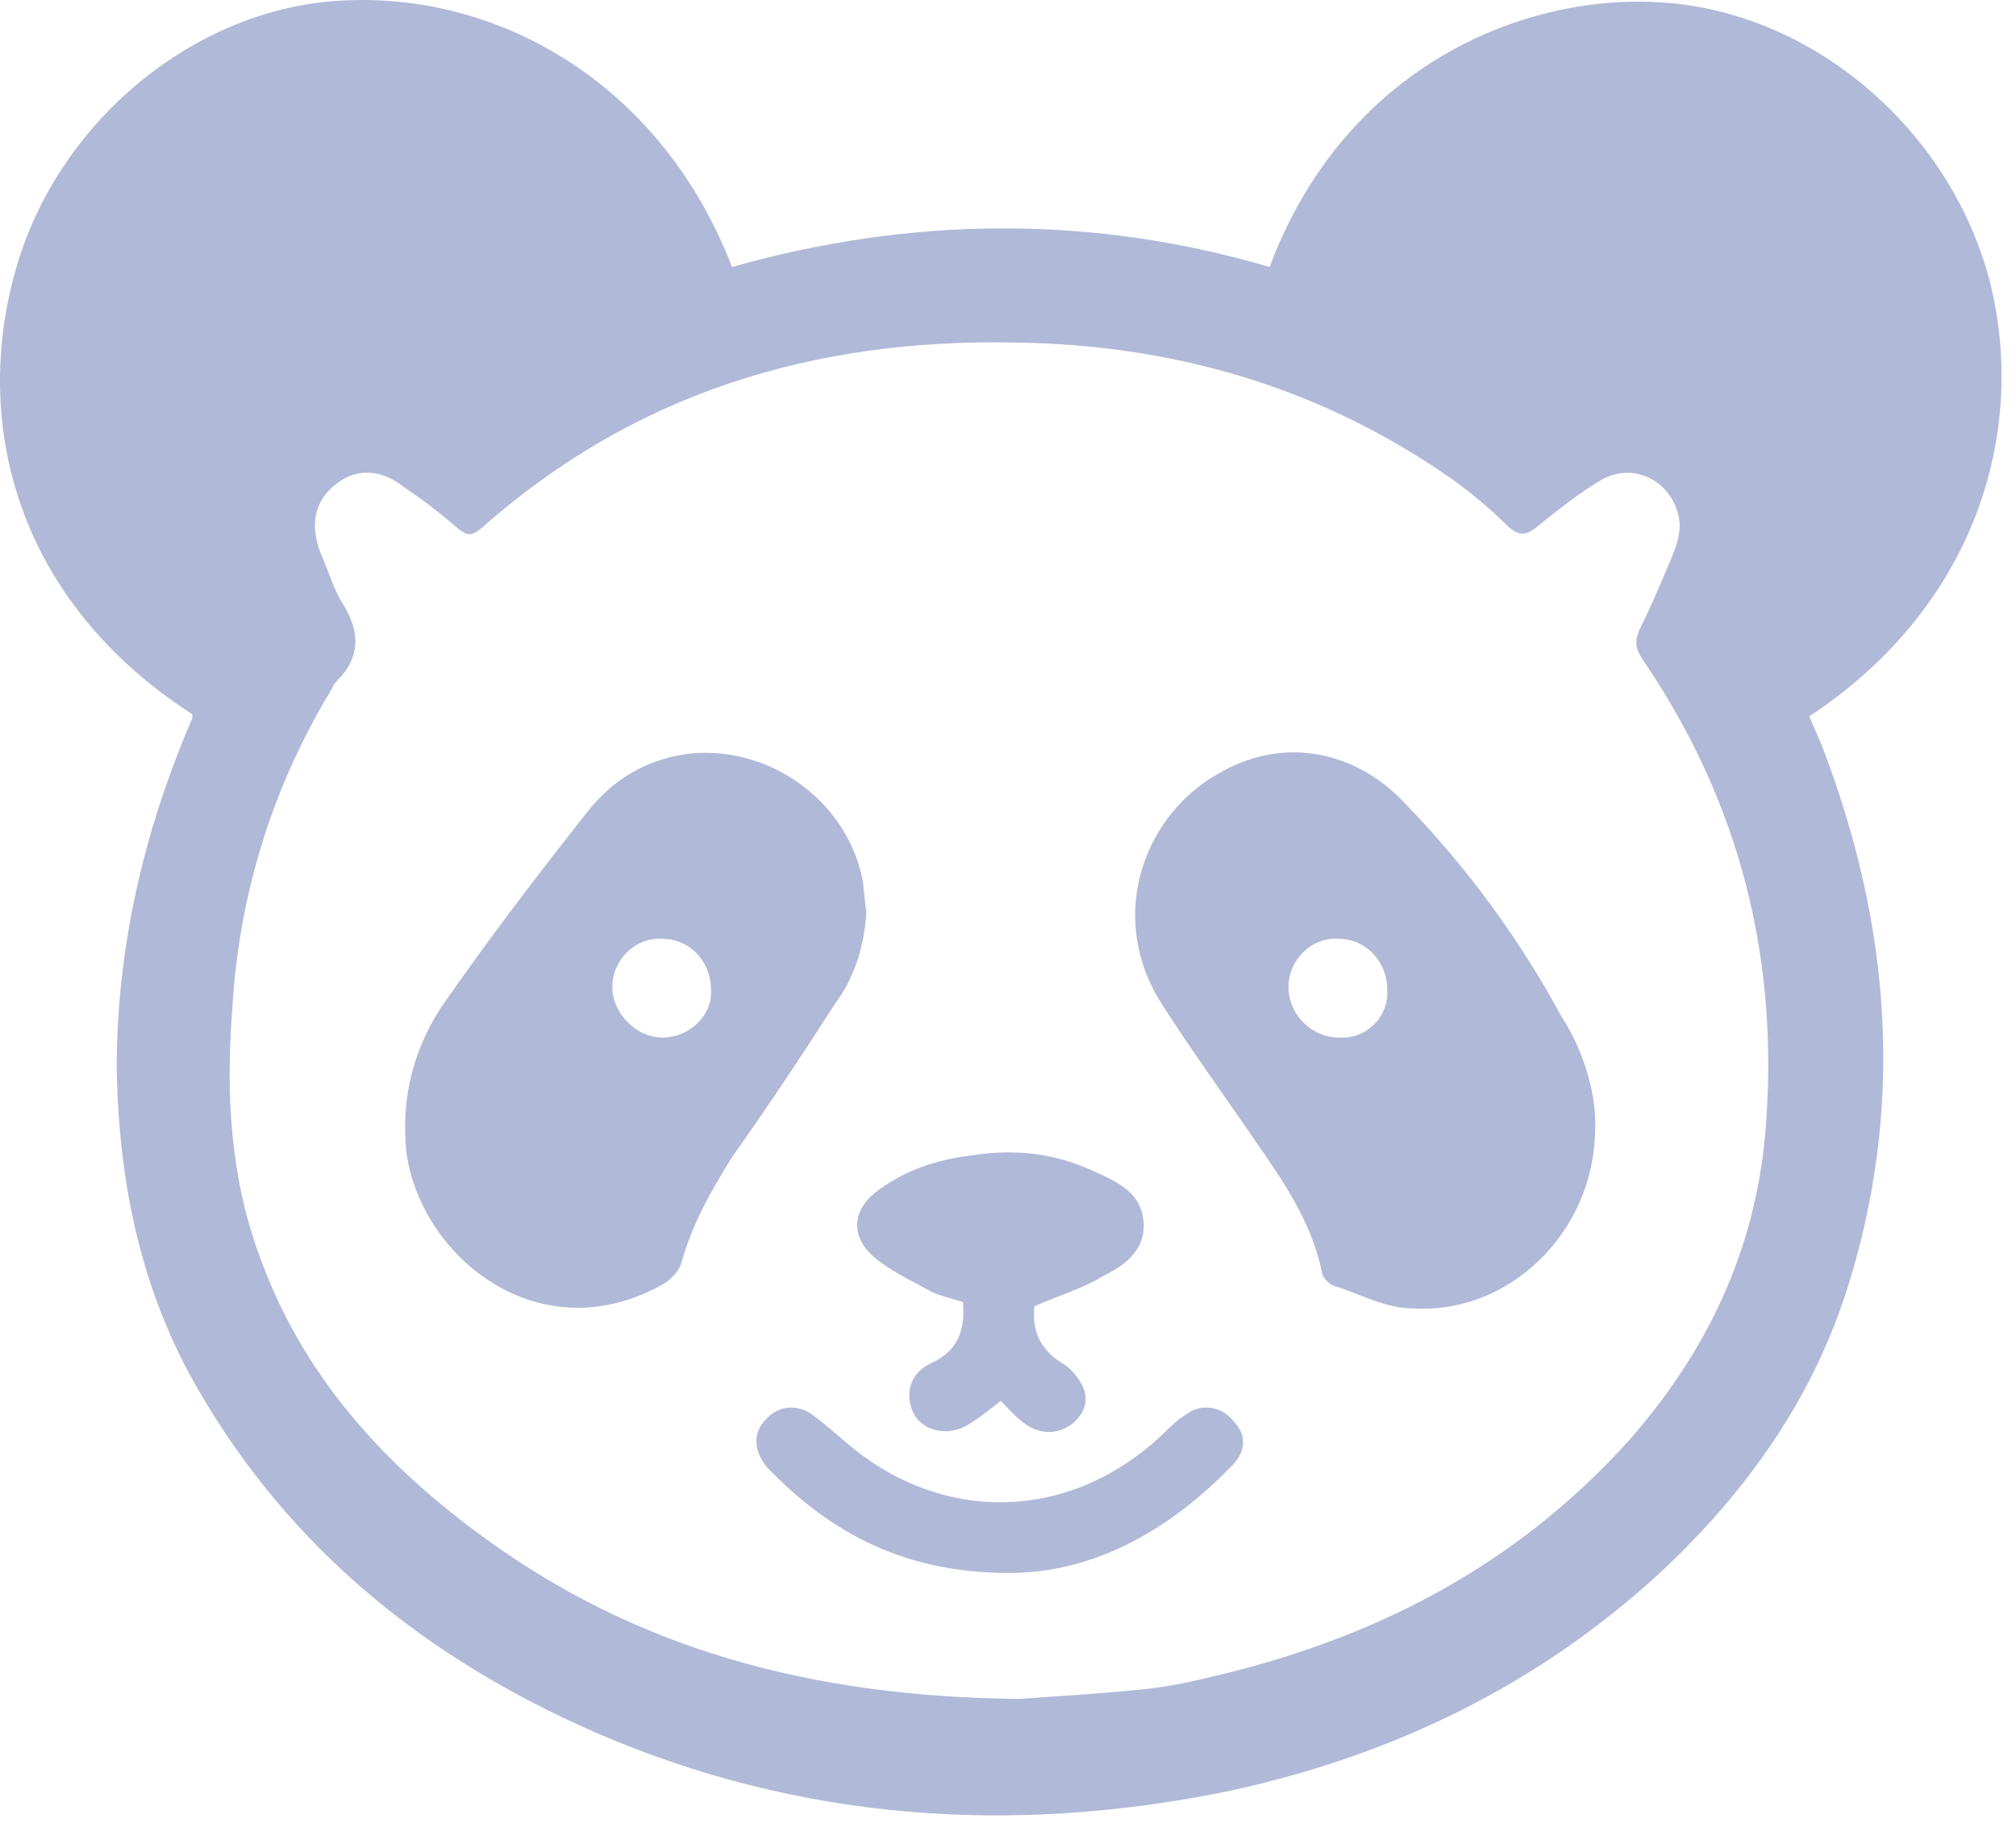 <svg width="96" height="87" viewBox="0 0 96 87" fill="none" xmlns="http://www.w3.org/2000/svg">
<path d="M94.757 13.415C92.957 6.515 86.957 1.115 80.157 0.215C73.257 -0.685 64.157 2.815 60.457 12.715C51.957 10.215 43.357 10.315 34.857 12.715C31.357 3.615 23.057 -0.785 15.257 0.115C8.657 0.915 2.657 6.115 0.757 12.815C-1.343 20.115 0.757 28.615 9.157 34.015C9.157 34.115 9.157 34.115 9.157 34.215C9.057 34.415 8.957 34.715 8.857 34.915C6.757 40.015 5.557 45.315 5.557 50.915C5.657 56.215 6.657 61.415 9.457 66.215C13.857 73.815 20.357 79.015 28.357 82.515C38.057 86.715 48.157 87.415 58.457 85.315C66.357 83.615 73.357 80.215 79.257 74.715C83.157 71.015 86.157 66.815 87.857 61.715C90.757 52.815 90.057 44.115 86.757 35.515C86.557 35.015 86.357 34.615 86.157 34.115C94.057 28.915 96.557 20.615 94.757 13.415ZM84.057 54.015C83.557 59.615 81.257 64.415 77.557 68.615C72.157 74.615 65.357 78.115 57.457 79.915C56.257 80.215 55.057 80.415 53.857 80.515C51.757 80.715 49.757 80.815 48.557 80.915C38.557 80.815 30.157 78.515 22.757 73.015C18.157 69.615 14.357 65.415 12.357 59.815C10.957 56.015 10.757 52.115 11.057 48.115C11.357 42.815 12.857 37.815 15.557 33.215C15.757 32.915 15.857 32.615 16.057 32.415C17.157 31.315 17.157 30.115 16.357 28.815C15.857 28.015 15.657 27.215 15.257 26.315C14.757 25.015 14.957 23.815 16.057 23.015C16.957 22.315 18.157 22.315 19.257 23.215C20.157 23.815 21.057 24.515 21.857 25.215C22.257 25.515 22.457 25.515 22.857 25.215C30.157 18.715 38.757 16.115 48.357 16.315C55.657 16.415 62.457 18.315 68.557 22.415C69.757 23.215 70.857 24.115 71.857 25.115C72.357 25.515 72.657 25.515 73.157 25.115C74.157 24.315 75.157 23.515 76.157 22.915C77.757 21.915 79.657 22.915 79.957 24.715C80.057 25.315 79.857 25.915 79.657 26.415C79.157 27.615 78.657 28.815 78.057 30.015C77.857 30.515 77.857 30.815 78.157 31.315C82.957 38.315 84.757 45.915 84.057 54.015Z" fill="#B1B9D8"/>
<path d="M41.257 43.415C41.157 42.915 41.157 42.315 41.057 41.815C40.257 38.015 36.457 35.415 32.657 35.915C30.657 36.215 29.057 37.215 27.857 38.815C25.557 41.715 23.357 44.615 21.257 47.615C19.757 49.715 19.057 52.215 19.357 54.915C20.057 59.915 25.757 64.515 31.657 61.115C31.957 60.915 32.357 60.515 32.457 60.115C32.957 58.315 33.857 56.715 34.857 55.115C36.557 52.715 38.157 50.315 39.757 47.815C40.657 46.615 41.157 45.115 41.257 43.415ZM31.557 49.415C30.257 49.415 29.157 48.215 29.157 47.015C29.157 45.715 30.257 44.615 31.557 44.715C32.857 44.715 33.857 45.815 33.857 47.115C33.957 48.315 32.857 49.415 31.557 49.415Z" fill="#B1B9D8"/>
<path d="M66.957 38.315C64.557 35.715 61.157 35.115 58.257 36.715C54.557 38.615 52.657 43.515 55.257 47.715C56.657 49.915 58.257 52.115 59.757 54.315C61.157 56.315 62.457 58.215 62.957 60.615C62.957 60.815 63.257 61.115 63.457 61.215C64.757 61.615 65.957 62.315 67.257 62.315C71.857 62.615 75.857 58.715 75.957 53.915C76.057 52.215 75.457 50.115 74.357 48.415C72.357 44.715 69.857 41.315 66.957 38.315ZM63.757 49.415C62.457 49.415 61.357 48.315 61.357 47.015C61.357 45.715 62.457 44.615 63.757 44.715C65.057 44.715 66.057 45.815 66.057 47.115C66.157 48.415 65.057 49.515 63.757 49.415Z" fill="#B1B9D8"/>
<path d="M41.557 59.815C42.357 60.515 43.257 60.915 44.157 61.415C44.657 61.715 45.257 61.815 45.857 62.015C45.957 63.315 45.657 64.315 44.357 64.915C43.257 65.415 43.057 66.515 43.557 67.415C44.057 68.215 45.257 68.415 46.157 67.815C46.657 67.515 47.157 67.115 47.657 66.715C47.957 67.015 48.357 67.515 48.957 67.915C49.657 68.315 50.357 68.315 51.057 67.815C51.657 67.315 51.857 66.715 51.557 66.015C51.357 65.615 50.957 65.115 50.557 64.915C49.457 64.215 49.157 63.315 49.257 62.215C50.357 61.715 51.457 61.415 52.457 60.815C53.457 60.315 54.557 59.615 54.457 58.215C54.357 56.815 53.257 56.315 52.157 55.815C50.257 54.915 48.357 54.715 46.357 55.015C44.657 55.215 43.057 55.715 41.657 56.815C40.557 57.715 40.557 58.915 41.557 59.815Z" fill="#B1B9D8"/>
<path d="M56.557 67.315C56.057 67.615 55.657 68.015 55.257 68.415C51.157 72.215 45.557 72.615 41.057 69.315C40.257 68.715 39.657 68.115 38.857 67.515C38.057 66.815 37.057 66.915 36.457 67.615C35.857 68.215 35.857 69.115 36.557 69.915C39.557 73.015 43.057 74.915 48.057 74.915C51.957 74.915 55.557 73.015 58.657 69.815C59.357 69.115 59.357 68.315 58.757 67.715C58.257 67.015 57.257 66.815 56.557 67.315Z" fill="#B1B9D8"/>
</svg>
